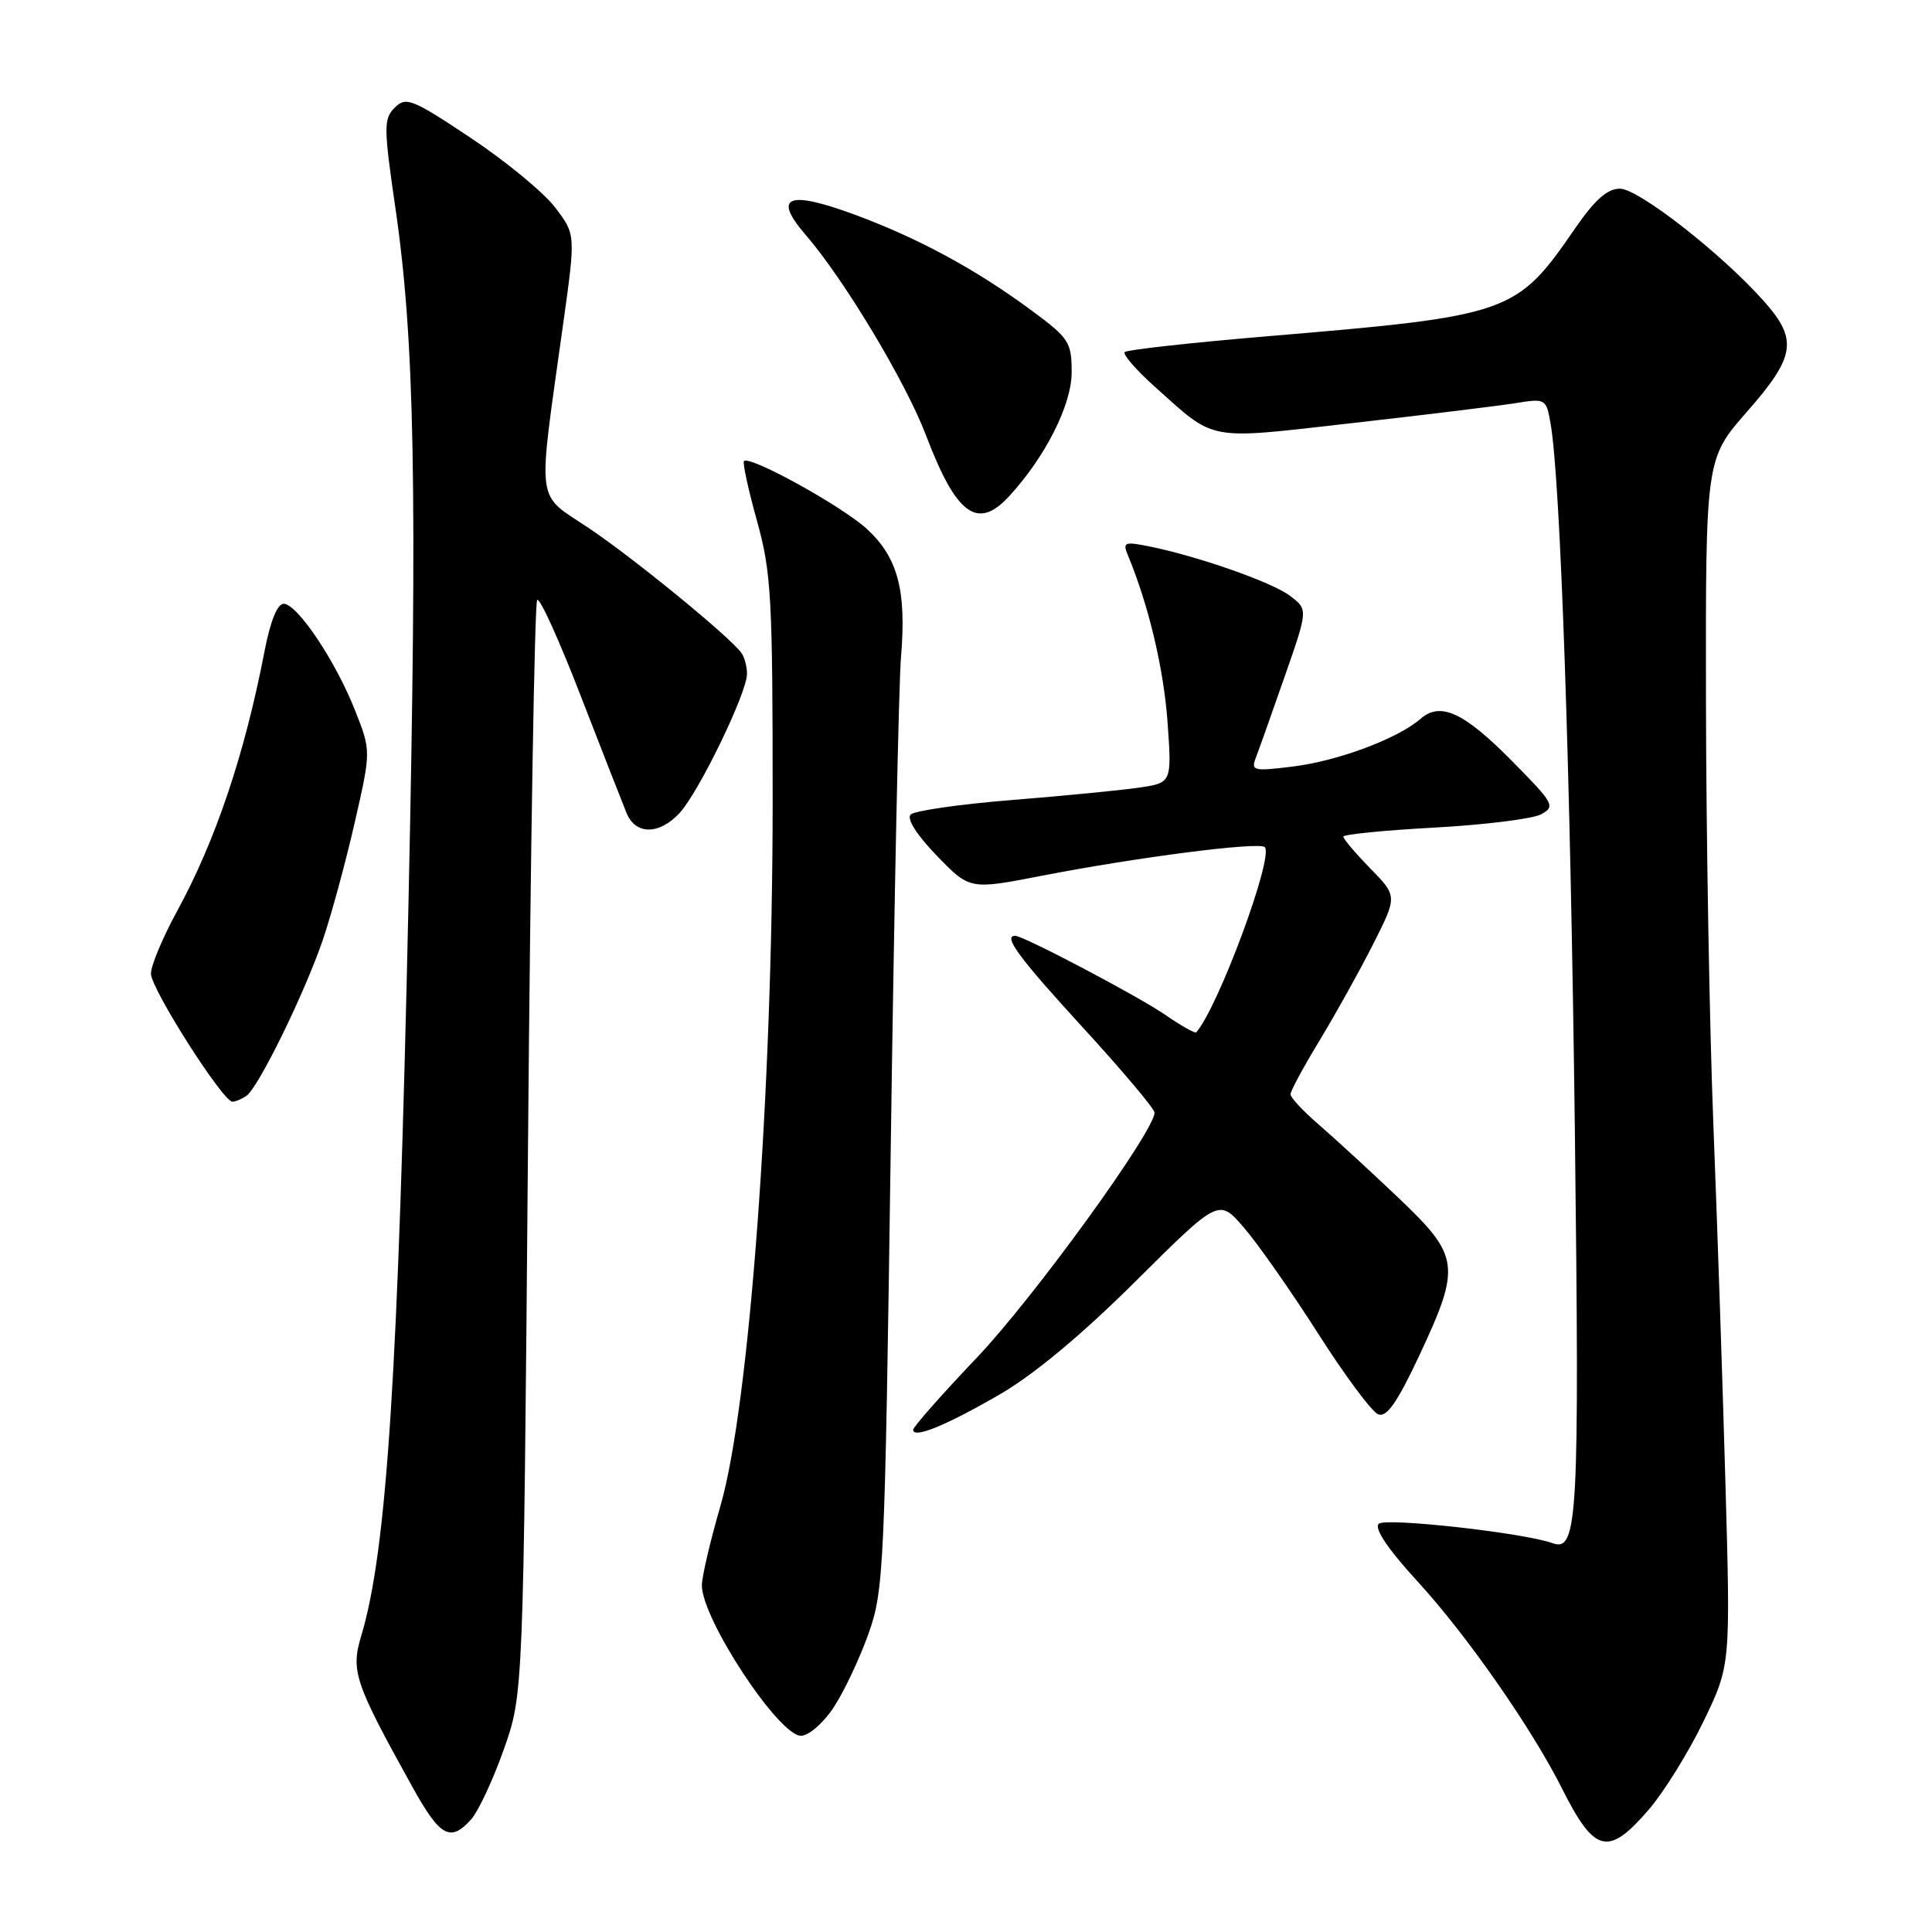 <?xml version="1.0" encoding="UTF-8" standalone="no"?>
<!DOCTYPE svg PUBLIC "-//W3C//DTD SVG 1.1//EN" "http://www.w3.org/Graphics/SVG/1.1/DTD/svg11.dtd" >
<svg xmlns="http://www.w3.org/2000/svg" xmlns:xlink="http://www.w3.org/1999/xlink" version="1.1" viewBox="0 0 256 256">
 <g >
 <path fill="currentColor"
d=" M 218.50 239.75 C 220.50 237.41 223.76 232.16 225.73 228.08 C 229.31 220.65 229.31 220.65 228.63 196.58 C 228.26 183.33 227.54 161.93 227.03 149.00 C 226.52 136.07 226.08 110.94 226.05 93.15 C 226.00 60.81 226.00 60.81 231.50 54.54 C 237.92 47.23 238.26 45.00 233.71 39.89 C 228.13 33.61 217.10 25.00 214.65 25.00 C 212.98 25.00 211.32 26.47 208.69 30.29 C 200.91 41.59 200.16 41.85 167.89 44.56 C 157.81 45.41 149.32 46.35 149.03 46.65 C 148.74 46.95 150.53 49.01 153.00 51.23 C 161.19 58.55 159.67 58.27 179.10 56.07 C 188.67 54.99 198.38 53.80 200.68 53.44 C 204.82 52.77 204.87 52.80 205.46 56.13 C 206.77 63.58 208.10 102.19 208.68 150.04 C 209.30 201.28 209.06 205.68 205.73 204.48 C 201.93 203.10 183.54 201.06 182.69 201.91 C 182.06 202.54 183.93 205.30 187.96 209.69 C 194.38 216.70 203.00 229.06 206.98 237.00 C 211.30 245.60 213.10 246.03 218.50 239.75 Z  M 62.41 241.10 C 63.36 240.05 65.31 235.89 66.74 231.85 C 69.35 224.50 69.35 224.50 69.96 152.30 C 70.29 112.59 70.84 79.83 71.18 79.49 C 71.52 79.15 74.11 84.86 76.94 92.19 C 79.78 99.51 82.52 106.51 83.03 107.75 C 84.22 110.64 87.33 110.64 90.03 107.75 C 92.57 105.03 99.01 91.76 98.98 89.28 C 98.98 88.30 98.64 87.05 98.23 86.50 C 96.64 84.33 84.15 74.11 78.13 70.05 C 70.87 65.16 71.19 67.62 74.64 42.78 C 76.28 31.05 76.28 31.05 73.54 27.47 C 72.04 25.50 67.01 21.36 62.37 18.27 C 54.59 13.09 53.80 12.78 52.31 14.26 C 50.82 15.75 50.83 16.82 52.41 27.69 C 54.94 45.02 55.31 64.77 54.13 119.50 C 52.77 181.99 51.26 205.48 47.87 216.74 C 46.46 221.42 46.98 222.95 54.63 236.75 C 58.31 243.39 59.66 244.14 62.41 241.10 Z  M 110.46 226.25 C 111.82 224.18 113.90 219.79 115.07 216.50 C 117.12 210.75 117.24 208.05 118.03 152.00 C 118.48 119.83 119.09 90.58 119.39 87.00 C 120.13 78.23 118.95 73.84 114.88 70.10 C 111.58 67.07 99.34 60.31 98.58 61.10 C 98.38 61.32 99.15 64.88 100.30 69.00 C 102.20 75.85 102.39 79.11 102.38 106.50 C 102.37 144.81 99.28 186.36 95.47 199.51 C 94.11 204.20 93.00 208.95 93.00 210.06 C 93.00 214.53 103.19 230.00 106.13 230.00 C 107.15 230.00 109.08 228.33 110.46 226.25 Z  M 132.50 184.75 C 137.02 182.13 143.40 176.81 150.50 169.75 C 161.50 158.81 161.50 158.81 164.82 162.66 C 166.65 164.77 171.06 171.07 174.63 176.66 C 178.19 182.25 181.79 187.09 182.62 187.41 C 183.75 187.84 185.14 185.84 188.07 179.60 C 193.62 167.74 193.45 166.46 185.25 158.67 C 181.54 155.14 176.81 150.80 174.75 149.02 C 172.69 147.25 171.00 145.44 171.00 145.00 C 171.00 144.56 172.74 141.34 174.86 137.85 C 176.98 134.35 180.17 128.63 181.94 125.12 C 185.16 118.75 185.16 118.75 181.58 115.08 C 179.61 113.06 178.00 111.17 178.00 110.86 C 178.00 110.56 183.42 110.02 190.06 109.66 C 196.69 109.30 203.04 108.51 204.18 107.91 C 206.13 106.86 205.93 106.49 200.37 100.86 C 193.95 94.36 190.86 92.94 188.21 95.26 C 185.25 97.85 177.32 100.82 171.39 101.56 C 166.07 102.22 165.73 102.14 166.41 100.39 C 166.81 99.35 168.53 94.51 170.23 89.63 C 173.33 80.76 173.33 80.76 170.92 78.94 C 168.51 77.12 158.52 73.63 152.08 72.36 C 148.99 71.75 148.74 71.87 149.46 73.59 C 152.20 80.19 154.19 88.58 154.70 95.62 C 155.28 103.73 155.28 103.73 150.89 104.37 C 148.48 104.72 140.89 105.46 134.04 106.01 C 127.19 106.56 121.17 107.43 120.67 107.93 C 120.11 108.49 121.47 110.63 124.12 113.37 C 128.50 117.90 128.50 117.90 138.00 116.05 C 150.66 113.59 166.84 111.51 167.59 112.25 C 168.82 113.49 161.42 133.49 158.50 136.80 C 158.35 136.96 156.49 135.91 154.37 134.45 C 150.68 131.93 135.62 124.00 134.52 124.00 C 132.87 124.00 135.00 126.89 143.48 136.15 C 148.70 141.84 152.97 146.91 152.98 147.42 C 153.03 149.82 136.97 171.98 129.46 179.87 C 124.81 184.76 121.00 189.07 121.00 189.45 C 121.00 190.67 125.34 188.90 132.50 184.75 Z  M 32.62 145.23 C 34.20 144.20 40.34 131.67 42.79 124.50 C 43.91 121.20 45.81 114.22 47.00 109.00 C 49.17 99.50 49.17 99.50 47.05 94.14 C 44.48 87.60 39.38 80.00 37.58 80.00 C 36.76 80.00 35.81 82.34 35.06 86.25 C 32.43 99.92 28.56 111.42 23.44 120.78 C 21.55 124.24 20.00 127.94 20.00 129.02 C 20.00 131.01 29.55 146.01 30.80 145.98 C 31.19 145.98 32.01 145.64 32.62 145.23 Z  M 133.72 65.75 C 138.52 60.53 142.00 53.64 142.00 49.34 C 142.00 45.34 141.66 44.81 136.73 41.17 C 129.30 35.68 121.68 31.55 113.19 28.42 C 104.37 25.17 102.35 26.02 106.76 31.13 C 111.84 37.00 120.04 50.66 122.71 57.71 C 126.72 68.25 129.53 70.31 133.72 65.75 Z "/>
</g>
</svg>